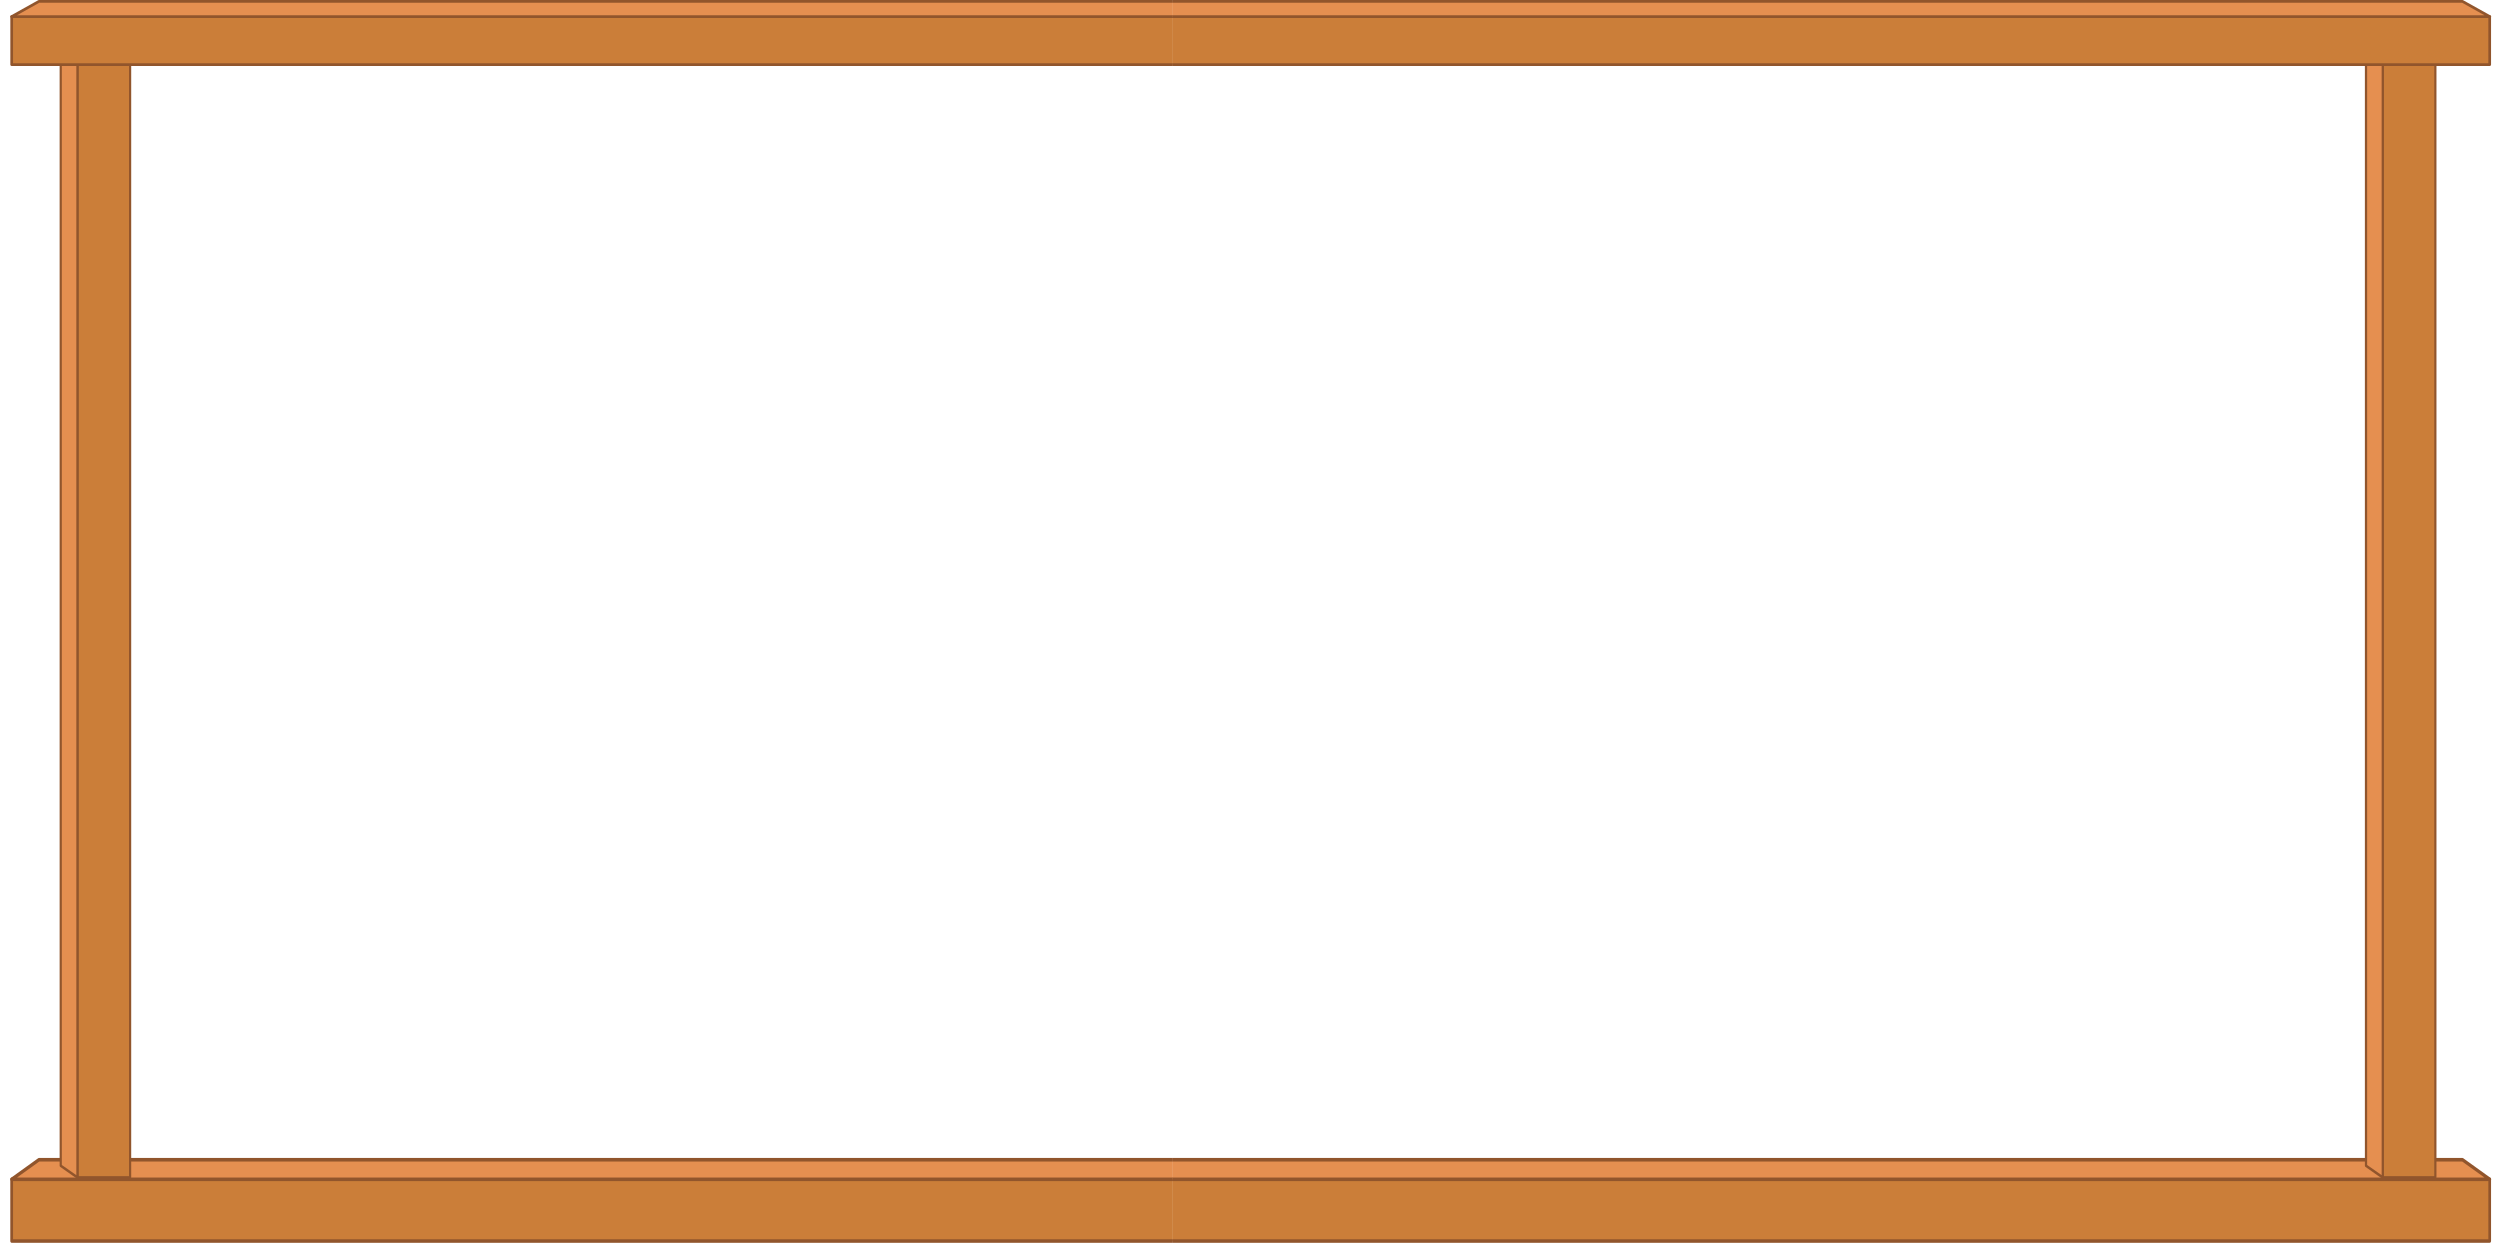 <svg width="1215" height="604" viewBox="0 0 1215 604" fill="none" xmlns="http://www.w3.org/2000/svg">
<g clip-path="url(#clip0_22_2879)">
<path d="M1209.99 573.149H569.641V603.136H1209.99V573.149Z" fill="#CB7E39"/>
<path d="M1209.99 572.284H569.641V574.013H1209.34V602.271H569.641V604H1209.99C1210.35 604 1210.65 603.613 1210.65 603.136V573.149C1210.65 572.672 1210.35 572.284 1209.99 572.284Z" fill="#91552C"/>
<path d="M569.641 573.149H1209.99L1196.75 563.625H569.641V573.149Z" fill="#E58F50"/>
<path d="M1210.32 572.389L1197.08 562.865C1197.08 562.865 1196.86 562.761 1196.75 562.761H569.641V564.489H1196.59L1207.45 572.284H569.668V574.013H1210.02C1210.32 574.013 1210.6 573.745 1210.68 573.357C1210.76 572.97 1210.62 572.582 1210.35 572.389H1210.32Z" fill="#91552C"/>
<path d="M569.641 573.149H5.658V603.136H569.641V573.149Z" fill="#CB7E39"/>
<path d="M569.641 602.271H6.343V574.013H569.641V572.284H5.658C5.302 572.284 5 572.672 5 573.149V603.136C5 603.612 5.302 604 5.658 604H569.641V602.271Z" fill="#91552C"/>
<path d="M569.641 563.625H18.926L5.658 573.149H569.641V563.625Z" fill="#E58F50"/>
<path d="M569.641 572.284H8.262L19.117 564.489H569.668V562.761H18.925C18.925 562.761 18.706 562.79 18.596 562.865L5.356 572.389C5.082 572.582 4.945 572.985 5.027 573.357C5.11 573.745 5.384 574.013 5.685 574.013H569.668V572.284H569.641Z" fill="#91552C"/>
<path d="M1183.57 27.304H1158V572.255H1183.57V27.304Z" fill="#CB7E39"/>
<path d="M1183.57 572.895H1158C1157.69 572.895 1157.45 572.612 1157.45 572.255V27.289C1157.45 26.932 1157.69 26.648 1158 26.648H1183.57C1183.87 26.648 1184.12 26.932 1184.12 27.289V572.24C1184.12 572.597 1183.87 572.881 1183.57 572.881V572.895ZM1158.54 571.599H1183.05V27.945H1158.54V571.599Z" fill="#91552C"/>
<path d="M1183.57 27.304L1175.46 21.596H1149.88L1158 27.304H1183.57Z" fill="#CB7E39"/>
<path d="M1183.57 27.945H1158C1158 27.945 1157.8 27.915 1157.72 27.856L1149.61 22.162C1149.39 22.013 1149.31 21.715 1149.36 21.432C1149.42 21.149 1149.64 20.955 1149.88 20.955H1175.46C1175.46 20.955 1175.65 20.985 1175.73 21.044L1183.85 26.738C1184.07 26.887 1184.15 27.185 1184.09 27.468C1184.04 27.751 1183.82 27.945 1183.57 27.945ZM1158.16 26.648H1181.6L1175.32 22.252H1151.88L1158.16 26.648Z" fill="#91552C"/>
<path d="M1149.88 21.596V566.546L1158 572.254V27.304L1149.88 21.596Z" fill="#E58F50"/>
<path d="M1158 572.895C1158 572.895 1157.8 572.866 1157.72 572.806L1149.61 567.113C1149.44 566.993 1149.33 566.785 1149.33 566.546V21.596C1149.33 21.358 1149.44 21.149 1149.61 21.03C1149.77 20.91 1149.99 20.91 1150.16 21.03L1158.27 26.723C1158.44 26.842 1158.54 27.051 1158.54 27.289V572.24C1158.54 572.478 1158.44 572.687 1158.27 572.806C1158.19 572.866 1158.11 572.895 1158 572.895ZM1150.43 566.174L1157.48 571.122V27.662L1150.43 22.714V566.174Z" fill="#91552C"/>
<path d="M63.218 27.304H37.643V572.255H63.218V27.304Z" fill="#CB7E39"/>
<path d="M63.218 572.895H37.643C37.341 572.895 37.094 572.612 37.094 572.255V27.289C37.094 26.932 37.341 26.648 37.643 26.648H63.218C63.52 26.648 63.767 26.932 63.767 27.289V572.24C63.767 572.597 63.52 572.881 63.218 572.881V572.895ZM38.191 571.599H62.698V27.945H38.191V571.599Z" fill="#91552C"/>
<path d="M63.218 27.304L55.105 21.596H29.529L37.643 27.304H63.218Z" fill="#CB7E39"/>
<path d="M63.218 27.945H37.643C37.643 27.945 37.451 27.915 37.368 27.856L29.254 22.162C29.035 22.013 28.953 21.715 29.008 21.432C29.062 21.149 29.282 20.955 29.529 20.955H55.104C55.104 20.955 55.296 20.985 55.378 21.044L63.492 26.738C63.712 26.887 63.794 27.185 63.739 27.468C63.684 27.751 63.465 27.945 63.218 27.945ZM37.78 26.648H61.217L54.94 22.252H31.502L37.78 26.648Z" fill="#91552C"/>
<path d="M29.529 21.596V566.546L37.643 572.254V27.304L29.529 21.596Z" fill="#E58F50"/>
<path d="M37.643 572.895C37.643 572.895 37.451 572.866 37.369 572.806L29.255 567.113C29.09 566.993 28.98 566.785 28.98 566.546V21.596C28.98 21.358 29.09 21.149 29.255 21.03C29.419 20.91 29.638 20.91 29.803 21.03L37.917 26.723C38.081 26.842 38.191 27.051 38.191 27.289V572.24C38.191 572.478 38.081 572.687 37.917 572.806C37.835 572.866 37.752 572.895 37.643 572.895ZM30.05 566.174L37.094 571.122V27.662L30.05 22.714V566.174Z" fill="#91552C"/>
<path d="M1209.99 8.078H569.637V31.403H1209.99V8.078Z" fill="#CB7E39"/>
<path d="M1209.99 7.407H569.637V8.749H1209.33V30.732H569.637V32.073H1209.99C1210.35 32.073 1210.65 31.775 1210.65 31.403V8.078C1210.65 7.705 1210.35 7.407 1209.99 7.407Z" fill="#91552C"/>
<path d="M569.637 8.078H1209.99L1196.75 0.671H569.637V8.078Z" fill="#E58F50"/>
<path d="M1210.32 7.482L1197.08 0.089C1197.08 0.089 1196.86 0 1196.75 0H569.637V1.341H1196.59L1207.44 7.407H569.664V8.749H1210.02C1210.32 8.749 1210.59 8.54 1210.68 8.242C1210.76 7.944 1210.62 7.631 1210.35 7.482H1210.32Z" fill="#91552C"/>
<path d="M569.664 8.078H5.682V31.403H569.664V8.078Z" fill="#CB7E39"/>
<path d="M569.637 30.732H6.339V8.749H569.637V7.407H5.681C5.325 7.407 5.024 7.705 5.024 8.078V31.403C5.024 31.775 5.325 32.073 5.681 32.073H569.664V30.732H569.637Z" fill="#91552C"/>
<path d="M569.637 0.671H18.922L5.682 8.078H569.637V0.671Z" fill="#E58F50"/>
<path d="M569.637 7.407H8.258L19.086 1.341H569.637V0H18.922C18.922 0 18.703 0.03 18.593 0.089L5.353 7.482C5.079 7.631 4.941 7.944 5.024 8.242C5.106 8.54 5.38 8.749 5.682 8.749H569.664V7.407H569.637Z" fill="#91552C"/>
</g>
<defs>
<clipPath id="clip0_22_2879">
<rect width="1215" height="604" fill="white"/>
</clipPath>
</defs>
</svg>
